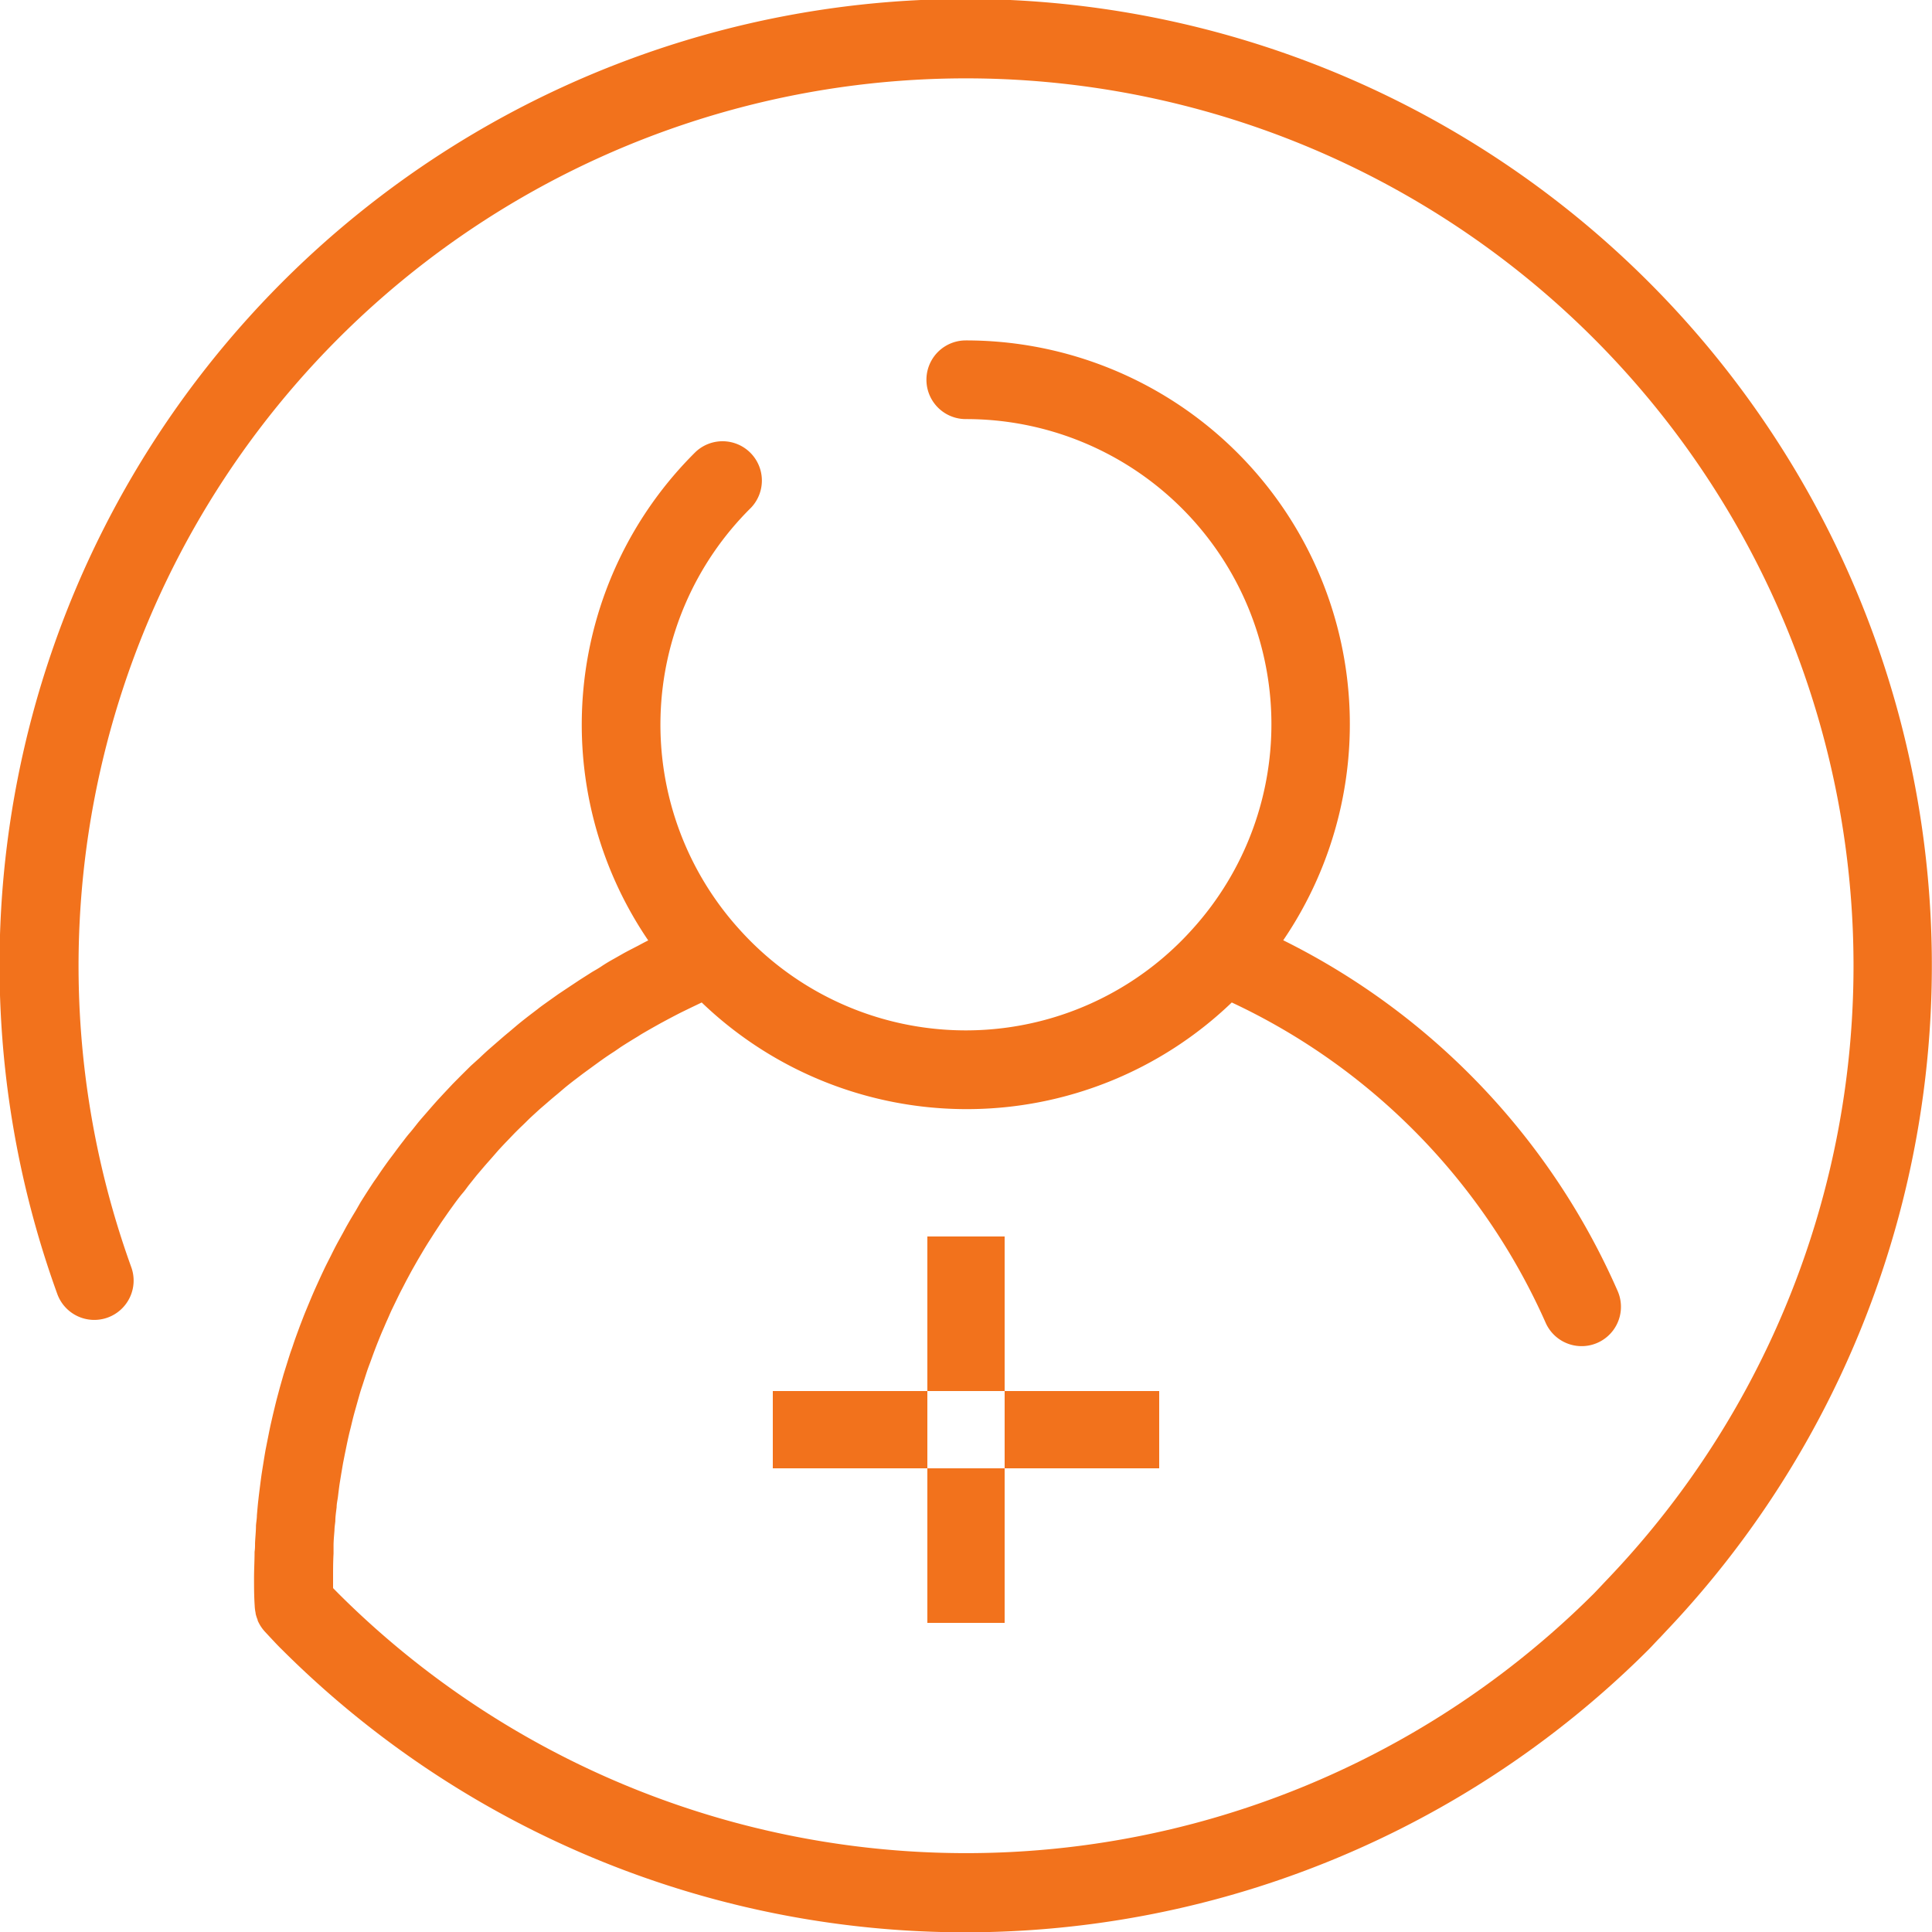 <svg xmlns="http://www.w3.org/2000/svg" width="25" height="25" viewBox="0 0 25 25"><defs><style>.cls-1{fill:#f2721c;fill-rule:evenodd}</style></defs><path id="Rectangle_773_copy" data-name="Rectangle 773 copy" class="cls-1" d="M804.341,446.656a12.5,12.5,0,0,0-20.6,13.087,0.509,0.509,0,1,0,.958-0.345,11.484,11.484,0,1,1,19.127,4.01l-0.073.077c-0.043.046-.086,0.092-0.13,0.137a11.5,11.5,0,0,1-16.242,0l-0.071-.072c0-.047,0-0.094,0-0.139,0-.1,0-0.2.006-0.307,0-.034,0-0.067,0-0.1,0-.068.007-0.135,0.012-0.2,0-.04.007-0.079,0.011-0.119,0-.061.01-0.122,0.017-0.182,0-.043.01-0.085,0.016-0.127,0.007-.058.014-0.115,0.022-0.172l0.021-.13c0.01-.055.018-0.111,0.029-0.166s0.017-.087.026-0.13,0.022-.109.034-0.163,0.02-.087.031-0.13,0.025-.106.039-0.159,0.024-.087.036-0.13,0.028-.1.044-0.156,0.027-.086.041-0.129,0.032-.1.049-0.152,0.03-.085.046-0.128,0.036-.1.055-0.15,0.032-.084.049-0.126,0.04-.1.061-0.147,0.035-.083.054-0.124,0.043-.1.065-0.145,0.039-.081.059-0.122,0.046-.095.071-0.142,0.041-.08.062-0.119,0.05-.094.076-0.14l0.066-.116,0.081-.137c0.024-.039.047-0.077,0.071-0.114s0.057-.09.086-0.134,0.049-.075.074-0.112l0.091-.131,0.078-.108c0.032-.043.064-0.086,0.1-0.128s0.053-.07.081-0.105,0.067-.084.1-0.125l0.085-.1c0.035-.041.071-0.081,0.107-0.122l0.087-.1c0.037-.04.074-0.08,0.112-0.119l0.09-.094c0.039-.04.078-0.078,0.118-0.116s0.061-.061.093-0.091,0.082-.075.123-0.113l0.1-.086c0.042-.037.086-0.074,0.13-0.11l0.095-.081c0.045-.037.091-0.073,0.137-0.108l0.1-.076,0.148-.108c0.031-.022.061-0.045,0.093-0.067,0.054-.039.11-0.076,0.166-0.112l0.081-.056c0.073-.047.146-0.092,0.221-0.137l0.034-.022c0.086-.051.173-0.1,0.261-0.149l0.091-.049c0.059-.031.117-0.062,0.177-0.092l0.115-.056,0.146-.07a4.951,4.951,0,0,0,6.859,0A8.285,8.285,0,0,1,803,460.115a0.509,0.509,0,1,0,.932-0.41,9.178,9.178,0,0,0-4.327-4.538,4.966,4.966,0,0,0-4.108-7.762,0.509,0.509,0,0,0,0,1.018,3.949,3.949,0,0,1,2.933,6.6h0a3.937,3.937,0,0,1-5.865,0h0a3.946,3.946,0,0,1,.153-5.453,0.509,0.509,0,0,0-.715-0.724,4.963,4.963,0,0,0-.615,6.323l-0.014.007c-0.04.02-.079,0.041-0.118,0.062-0.06.031-.121,0.062-0.18,0.094l-0.125.071c-0.056.031-.111,0.063-0.166,0.1s-0.084.051-.127,0.077l-0.157.1-0.125.083-0.15.1-0.124.088c-0.048.035-.1,0.07-0.144,0.106l-0.122.093c-0.046.036-.092,0.072-0.138,0.11l-0.118.1c-0.046.037-.09,0.076-0.134,0.114s-0.077.067-.115,0.1-0.087.079-.129,0.119l-0.111.1-0.125.124-0.106.107-0.122.13c-0.033.036-.067,0.072-0.1,0.109s-0.08.091-.119,0.136-0.064.073-.095,0.11-0.078.1-.117,0.145-0.059.072-.087,0.109c-0.041.052-.081,0.106-0.12,0.159-0.025.034-.051,0.067-0.075,0.1-0.05.069-.1,0.14-0.147,0.211l-0.039.055c-0.06.09-.118,0.181-0.175,0.272l-0.057.1c-0.037.061-.074,0.122-0.109,0.184-0.022.038-.043,0.078-0.064,0.117-0.031.056-.062,0.111-0.092,0.168-0.022.042-.043,0.085-0.064,0.127s-0.056.109-.082,0.164-0.042.089-.062,0.133-0.05.109-.074,0.164-0.039.091-.058,0.137-0.046.11-.068,0.165l-0.054.14c-0.02.055-.041,0.111-0.061,0.167s-0.033.1-.049,0.143-0.037.112-.055,0.169l-0.045.144-0.049.172-0.039.146c-0.015.058-.029,0.117-0.043,0.175s-0.023.1-.034,0.147-0.025.119-.037,0.179-0.02.1-.029,0.146-0.021.122-.031,0.184-0.016.1-.023,0.145c-0.009.063-.017,0.127-0.025,0.191-0.006.047-.012,0.094-0.017,0.141-0.008.067-.013,0.134-0.019,0.2,0,0.045-.009.089-0.012,0.134,0,0.075-.009.15-0.012,0.226,0,0.037,0,.074-0.006.112,0,0.113-.007.226-0.007,0.34s0,0.239.009,0.367a0.608,0.608,0,0,0,.012.087,0.017,0.017,0,0,0,0,.007,0.467,0.467,0,0,0,.026.08l0,0.008a0.617,0.617,0,0,0,.038.072l0.006,0.009a0.523,0.523,0,0,0,.05.064,0.015,0.015,0,0,1,0,0l0.067,0.072c0.051,0.054.1,0.108,0.155,0.161a12.514,12.514,0,0,0,17.681,0c0.053-.053.1-0.107,0.154-0.161l0.067-.072A12.506,12.506,0,0,0,804.341,446.656ZM795,459h1v5h-1v-5Zm-2,2h5v1h-5v-1Z" transform="translate(-783 -443)"/></svg>